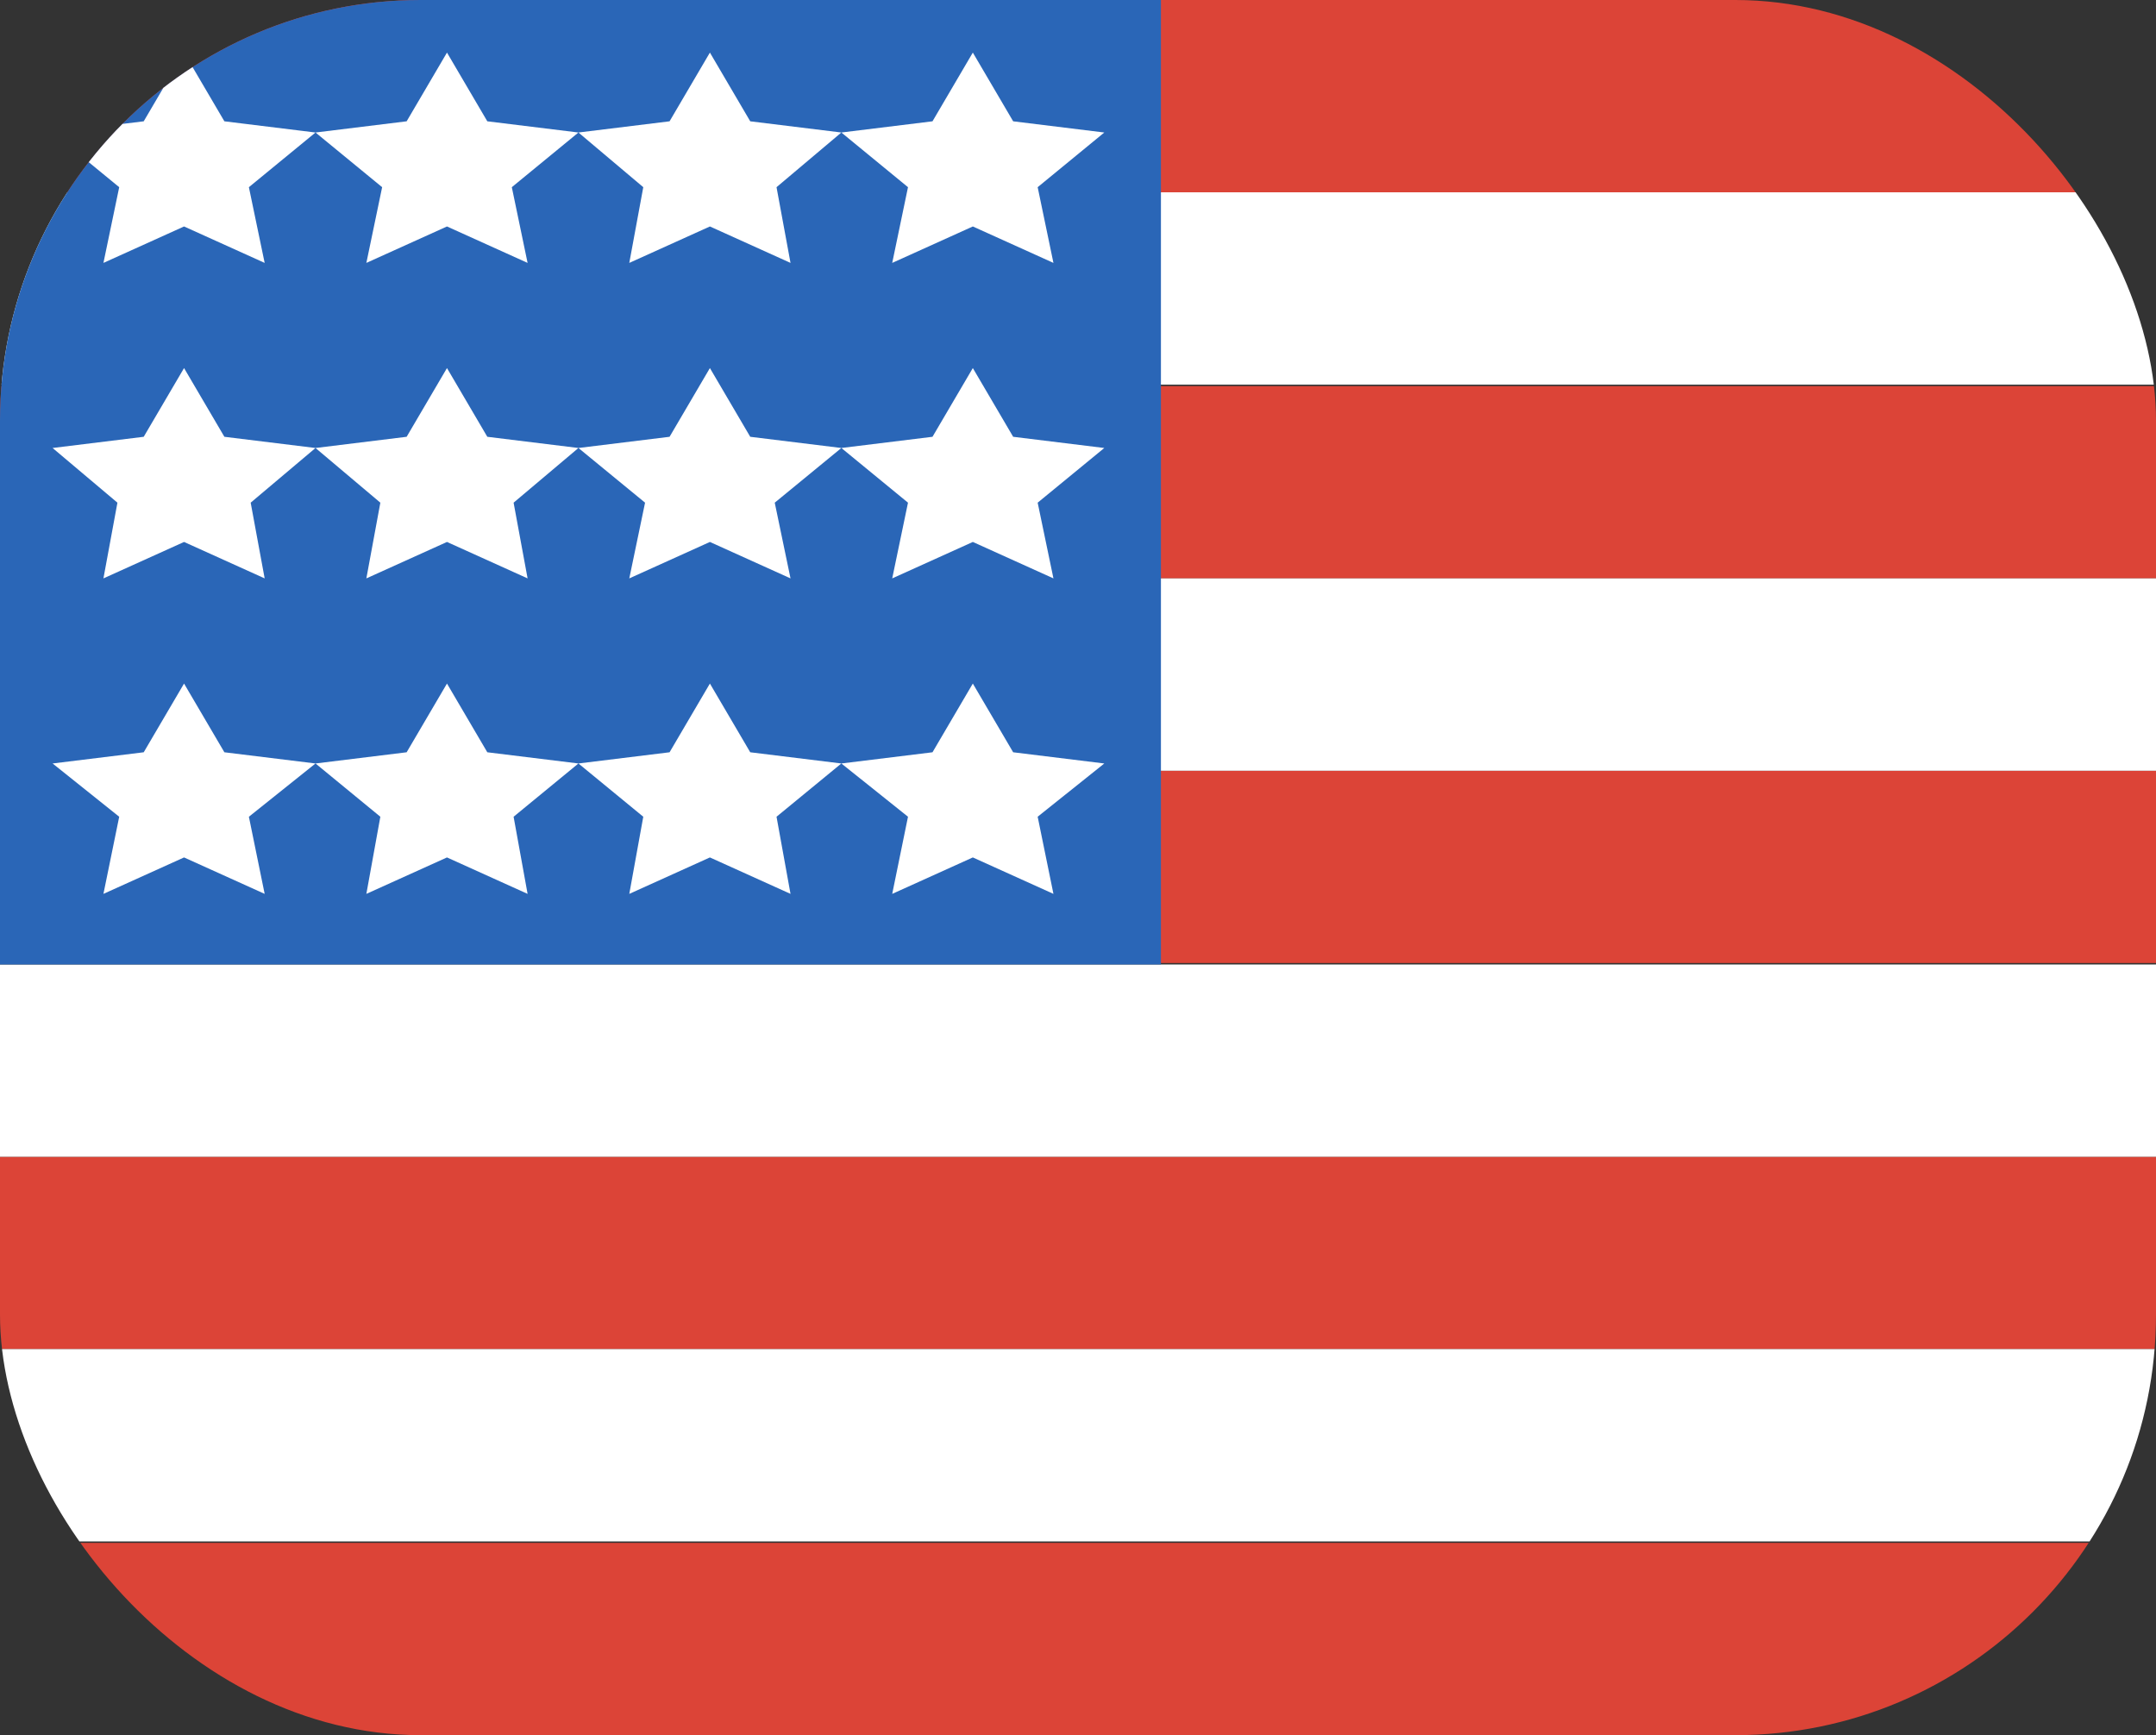<svg width="41" height="33" viewBox="0 0 41 33" fill="none" xmlns="http://www.w3.org/2000/svg">
<rect x="0" y="0" width="41" height="33" fill="#333333" stroke="none"/>
<g clip-path="url(#clip0_946_67)">
<path d="M41 0H0V3.658H41V0Z" fill="#DC4437"/>
<path d="M41 7.343H0V11H41V7.343Z" fill="#DC4437"/>
<path d="M41 22H0V25.657H41V22Z" fill="#DC4437"/>
<path d="M41 29.343H0V33H41V29.343Z" fill="#DC4437"/>
<path d="M41 14.658H0V18.315H41V14.658Z" fill="#DC4437"/>
<path d="M41 3.657H0V7.315H41V3.657Z" fill="white"/>
<path d="M41 11H0V14.658H41V11Z" fill="white"/>
<path d="M41 25.657H0V29.315H41V25.657Z" fill="white"/>
<path d="M41 18.343H0V22H41V18.343Z" fill="white"/>
<path d="M22.077 0H0V18.343H22.077V0Z" fill="#2A66B7"/>
<path d="M8.5 1L9.267 2.307L11 2.52L9.733 3.56L10.033 5L8.5 4.307L6.967 5L7.267 3.56L6 2.52L7.733 2.307L8.5 1Z" fill="white"/>
<path d="M3.5 1L4.267 2.307L6 2.52L4.733 3.56L5.033 5L3.5 4.307L1.967 5L2.267 3.56L1 2.52L2.733 2.307L3.5 1Z" fill="white"/>
<path d="M13.5 1L14.267 2.307L16 2.52L14.767 3.56L15.033 5L13.5 4.307L11.967 5L12.233 3.56L11 2.52L12.733 2.307L13.5 1Z" fill="white"/>
<path d="M18.5 1L19.267 2.307L21 2.52L19.733 3.56L20.033 5L18.5 4.307L16.967 5L17.267 3.56L16 2.52L17.733 2.307L18.5 1Z" fill="white"/>
<path d="M3.5 7L4.267 8.307L6 8.52L4.767 9.56L5.033 11L3.5 10.307L1.967 11L2.233 9.56L1 8.52L2.733 8.307L3.5 7Z" fill="white"/>
<path d="M8.5 7L9.267 8.307L11 8.52L9.767 9.56L10.033 11L8.5 10.307L6.967 11L7.233 9.56L6 8.52L7.733 8.307L8.5 7Z" fill="white"/>
<path d="M18.5 7L19.267 8.307L21 8.52L19.733 9.56L20.033 11L18.5 10.307L16.967 11L17.267 9.56L16 8.52L17.733 8.307L18.5 7Z" fill="white"/>
<path d="M13.5 7L14.267 8.307L16 8.52L14.733 9.56L15.033 11L13.5 10.307L11.967 11L12.267 9.56L11 8.52L12.733 8.307L13.5 7Z" fill="white"/>
<path d="M3.5 13L4.267 14.307L6 14.52L4.733 15.533L5.033 17L3.5 16.307L1.967 17L2.267 15.533L1 14.52L2.733 14.307L3.5 13Z" fill="white"/>
<path d="M8.5 13L9.267 14.307L11 14.52L9.767 15.533L10.033 17L8.5 16.307L6.967 17L7.233 15.533L6 14.52L7.733 14.307L8.5 13Z" fill="white"/>
<path d="M13.5 13L14.267 14.307L16 14.52L14.767 15.533L15.033 17L13.5 16.307L11.967 17L12.233 15.533L11 14.52L12.733 14.307L13.5 13Z" fill="white"/>
<path d="M18.5 13L19.267 14.307L21 14.52L19.733 15.533L20.033 17L18.5 16.307L16.967 17L17.267 15.533L16 14.52L17.733 14.307L18.5 13Z" fill="white"/>
</g>
<defs>
<clipPath id="clip0_946_67">
<rect width="41" height="33" rx="8" fill="white"/>
</clipPath>
</defs>
</svg>
